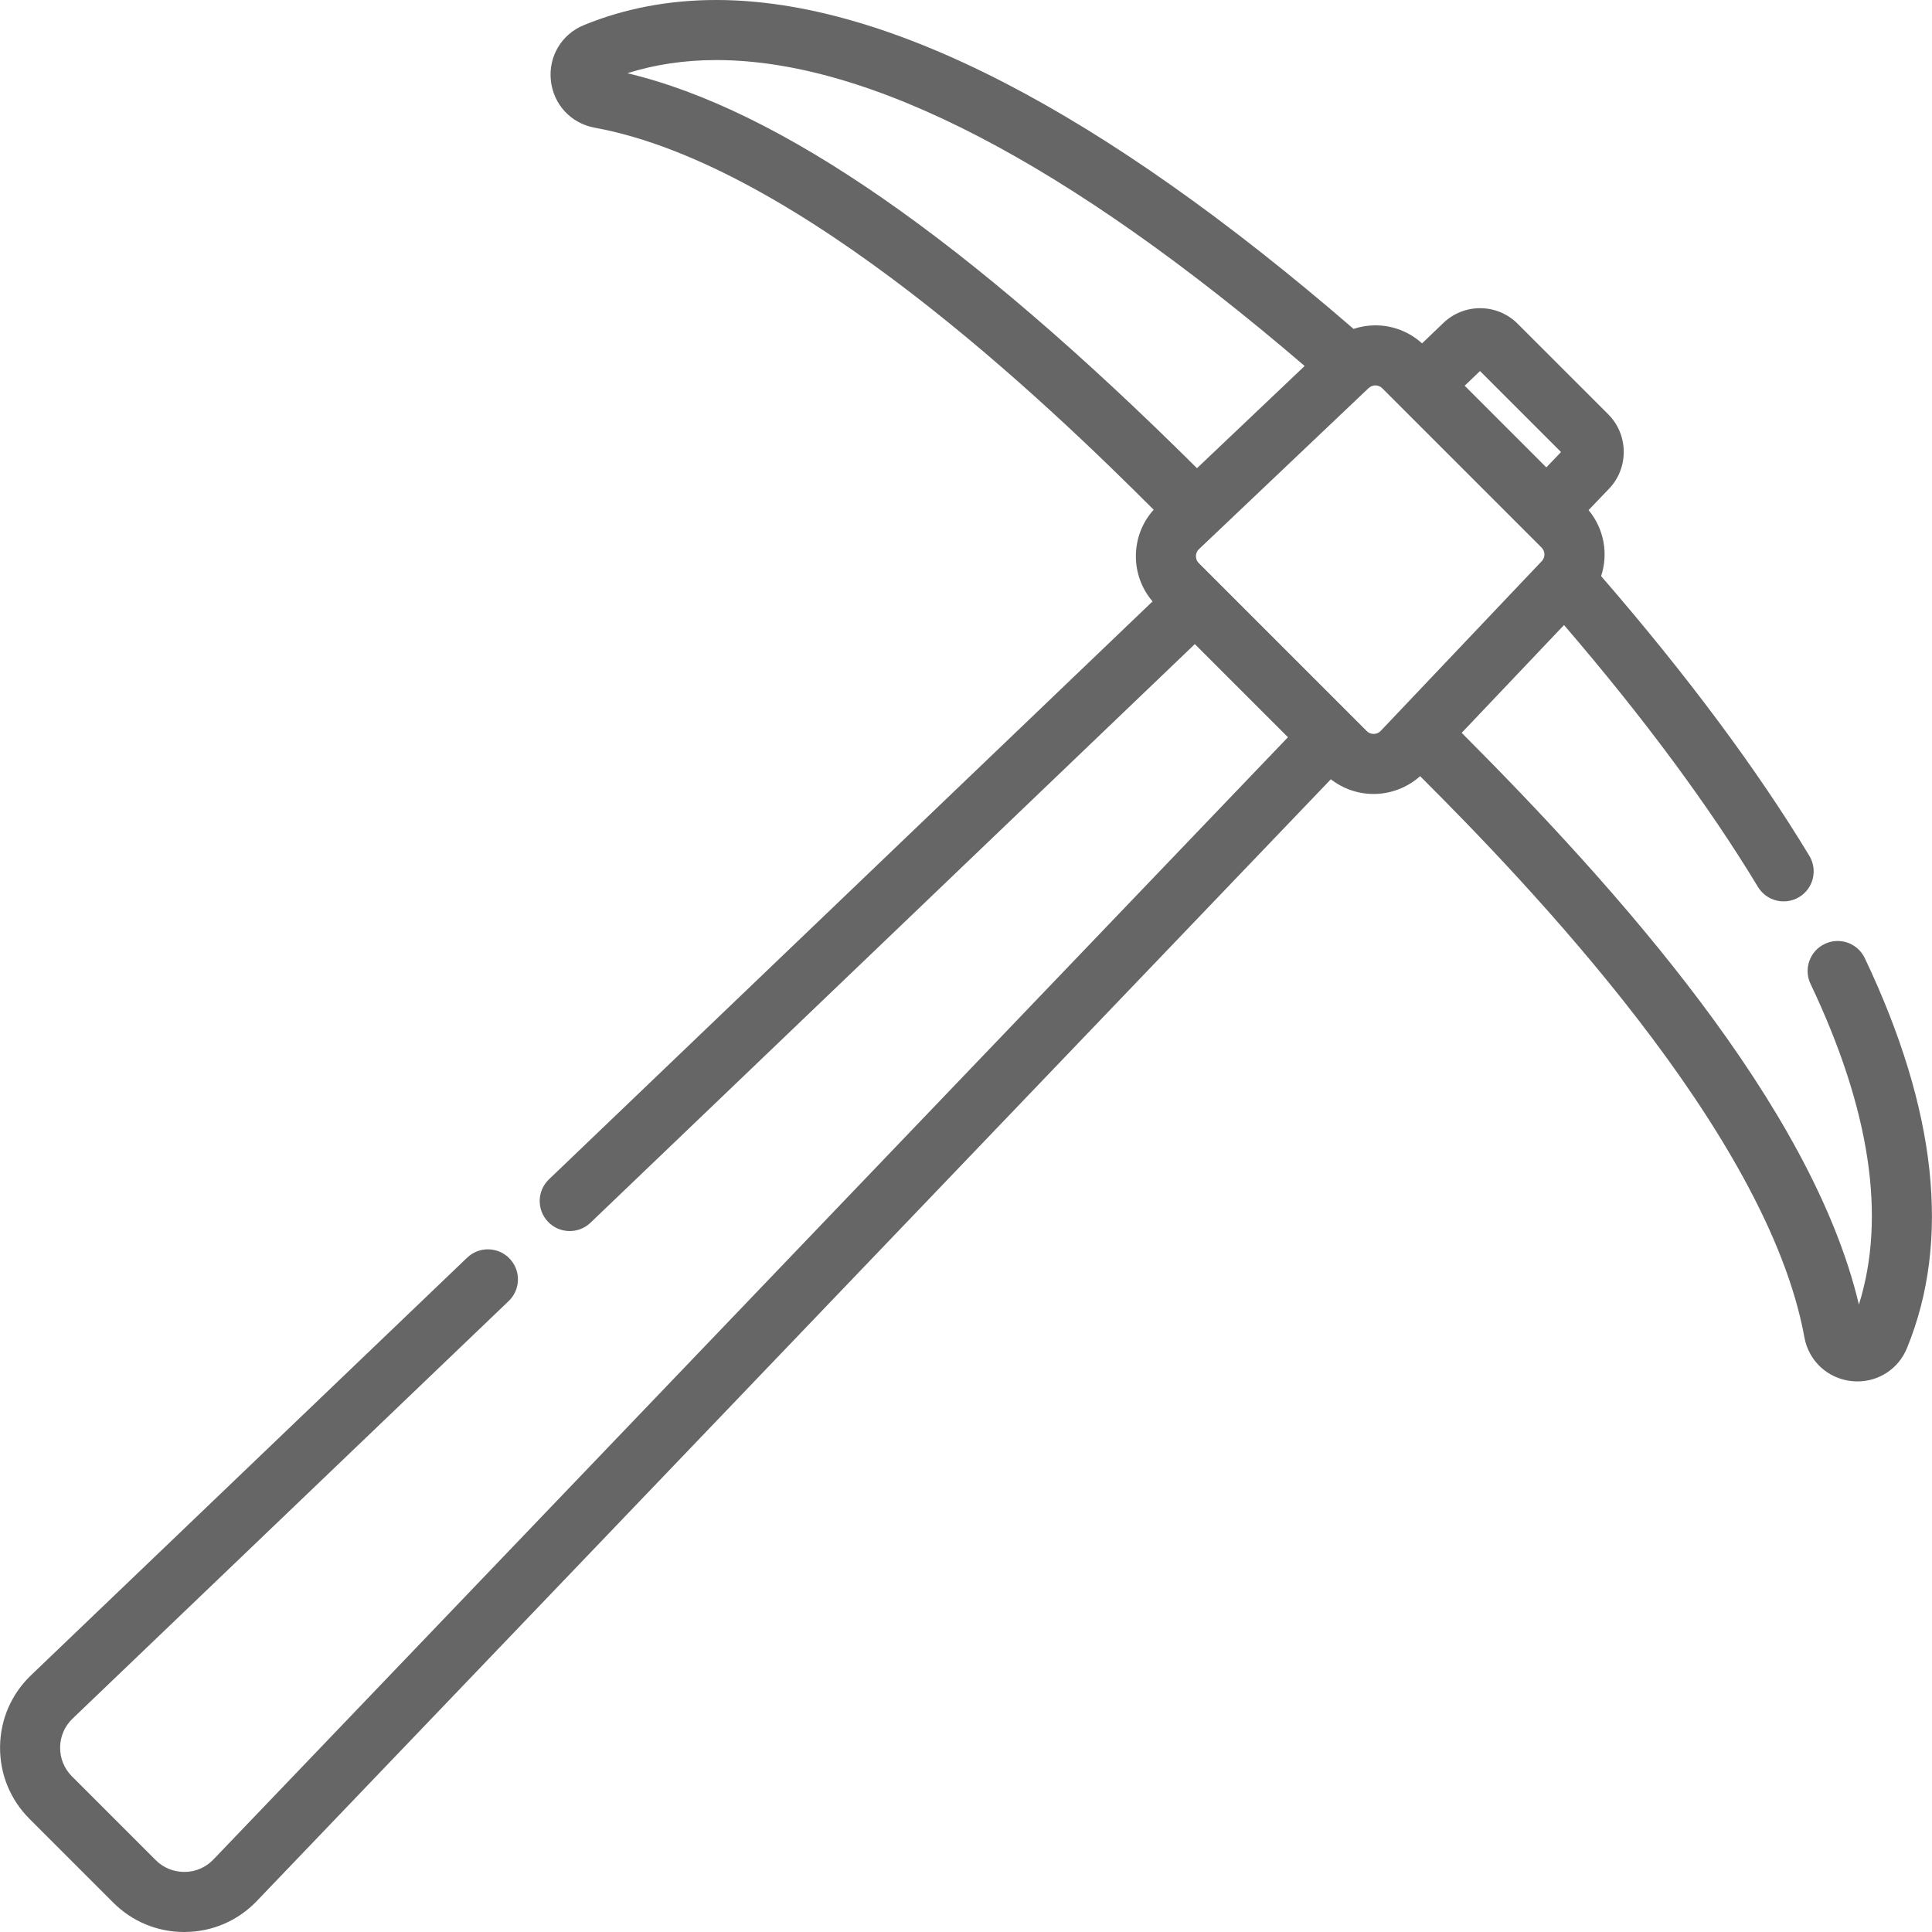 <?xml version="1.0" encoding="iso-8859-1"?>
<!-- Generator: Adobe Illustrator 19.0.0, SVG Export Plug-In . SVG Version: 6.00 Build 0)  -->
<svg xmlns="http://www.w3.org/2000/svg" xmlns:xlink="http://www.w3.org/1999/xlink" version="1.1" id="Layer_1" x="0px" y="0px" viewBox="0 0 512 512" style="enable-background:new 0 0 512 512;" xml:space="preserve" width="512px" height="512px">
<g>
	<g>
		<path d="M494.186,253.912c-1.889-3.97-6.638-5.657-10.605-3.77c-3.97,1.888-5.657,6.636-3.77,10.605    c15.803,33.231,20.1,61.781,12.814,84.978c-12.48-52.8-64.303-110.476-105.263-151.514l27.121-28.57    c21.158,24.63,38.425,47.945,51.389,69.394c2.274,3.763,7.168,4.967,10.928,2.695c3.763-2.274,4.97-7.166,2.695-10.928    c-13.874-22.955-32.431-47.874-55.181-74.125c1.933-5.882,0.827-12.486-3.326-17.494l5.441-5.682    c5.253-5.484,5.157-14.316-0.212-19.686l-24.018-24.016c-2.658-2.658-6.193-4.123-9.953-4.123c-3.644,0-7.1,1.388-9.733,3.908    l-5.654,5.413c-3.405-3.075-7.757-4.776-12.381-4.776c-1.989,0-3.931,0.332-5.776,0.938C291.841,29.332,235.03,0,189.805,0    c-12.516,0-24.323,2.242-35.094,6.665c-5.886,2.416-9.394,8.303-8.727,14.648c0.667,6.35,5.325,11.383,11.59,12.524    c54.16,9.864,120.15,73.234,148.16,101.243c-2.983,3.329-4.653,7.559-4.712,12.081c-0.059,4.532,1.508,8.812,4.414,12.219    L145.481,312.536c-3.175,3.04-3.285,8.078-0.245,11.254c3.038,3.174,8.077,3.284,11.253,0.244l160.153-153.341l24.681,24.681    L56.563,492.781c-2.008,2.098-4.712,3.271-7.616,3.301c-2.922,0.014-5.636-1.082-7.688-3.136l-22.191-22.191    c-2.054-2.053-3.167-4.784-3.136-7.688c0.032-2.904,1.204-5.609,3.301-7.618l115.573-110.657c3.175-3.04,3.285-8.078,0.244-11.253    c-3.038-3.174-8.077-3.284-11.253-0.244L8.226,443.952c-5.217,4.994-8.132,11.721-8.21,18.942    c-0.079,7.221,2.69,14.01,7.796,19.116l22.192,22.192c5.035,5.035,11.708,7.799,18.817,7.797c0.101,0,0.199-0.001,0.3-0.002    c7.22-0.078,13.947-2.995,18.94-8.21l284.631-297.273c3.232,2.517,7.175,3.897,11.338,3.897h0.001    c4.543,0,8.948-1.711,12.321-4.717c28.169,28.113,91.992,94.425,101.831,148.707c1.137,6.27,6.171,10.934,12.526,11.604    c0.518,0.054,1.031,0.082,1.541,0.082c5.743,0,10.892-3.4,13.111-8.809C517.031,328.824,513.271,294.047,494.186,253.912z     M392.22,98.328l21.465,21.466l-3.893,4.068l-10.82-10.82l-10.82-10.82L392.22,98.328z M166.248,19.402    c7.342-2.314,15.242-3.485,23.557-3.485c40.759,0,93.198,27.27,155.941,81.075l-28.53,27.084    C256.074,63.326,206.557,28.988,166.248,19.402z M370.465,188.888c-0.001,0.001-0.002,0.002-0.003,0.003l-4.552,4.795    c-0.664,0.703-1.462,0.809-1.879,0.809c-0.49,0-1.207-0.132-1.834-0.76l-4.111-4.11l-35.695-35.695    c-0.001-0.001-0.003-0.003-0.005-0.004l-4.687-4.687c-0.674-0.673-0.765-1.459-0.76-1.868c0.005-0.409,0.117-1.193,0.809-1.849    l4.801-4.558c0.001-0.001,0.001-0.001,0.001-0.001l17.114-16.247l22.927-21.766l0.224-0.19c0.589-0.499,1.224-0.623,1.666-0.623    c0.402,0,1.174,0.099,1.835,0.76l42.219,42.219c0.961,0.961,1.01,2.458,0.153,3.486c-0.01,0.012-0.021,0.021-0.031,0.032    L370.465,188.888z" fill="#666666"/>
	</g>
</g>
<g>
</g>
<g>
</g>
<g>
</g>
<g>
</g>
<g>
</g>
<g>
</g>
<g>
</g>
<g>
</g>
<g>
</g>
<g>
</g>
<g>
</g>
<g>
</g>
<g>
</g>
<g>
</g>
<g>
</g>
</svg>
